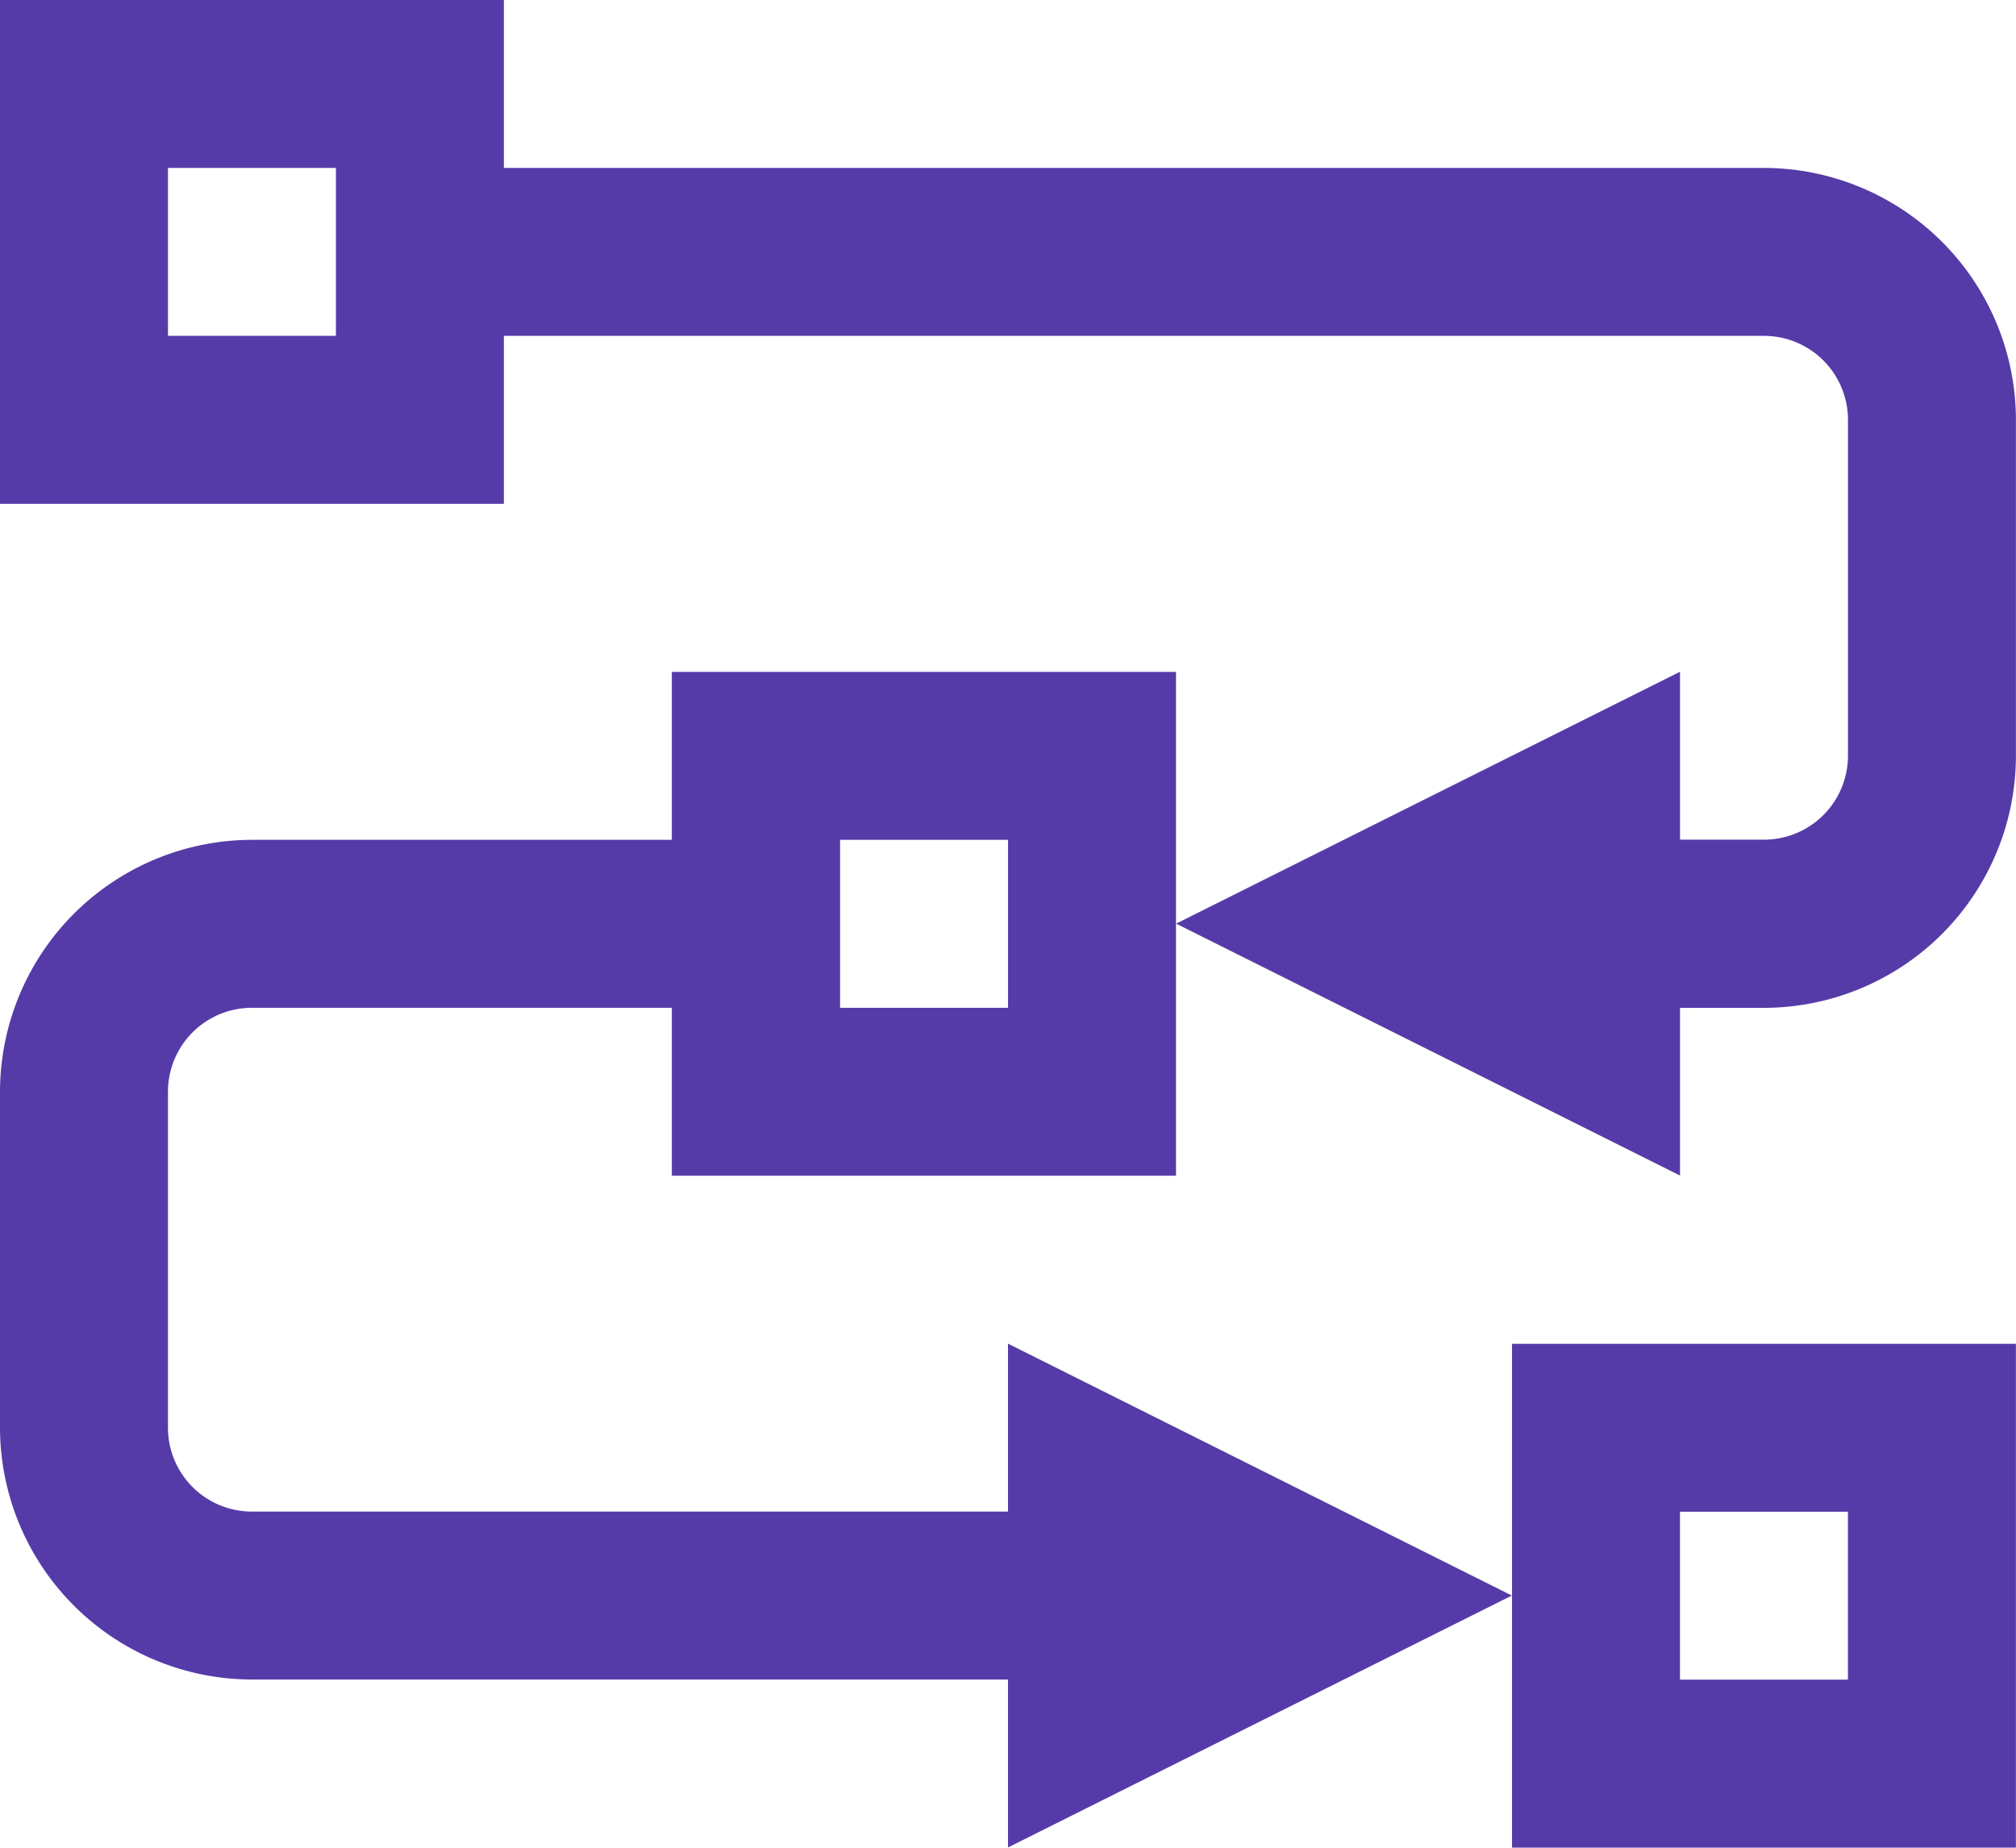 <svg xmlns="http://www.w3.org/2000/svg" width="57.614" height="52.813" viewBox="0 0 57.614 52.813">
  <defs>
    <style>
      .cls-1 {
        fill: #553ba8;
      }
    </style>
  </defs>
  <g id="noun_process_194045_1_" data-name="noun_process_194045 (1)" transform="translate(18 -3)">
    <g id="Group_146" data-name="Group 146" transform="translate(-18 3)">
      <path id="Path_9759" data-name="Path 9759" class="cls-1" d="M33.608,22.4V8H19.2v4.8H7.2A7.211,7.211,0,0,0,0,20v9.6a7.211,7.211,0,0,0,7.2,7.2H28.807v4.8l14.4-7.2-14.4-7.2v4.8H7.2a2.4,2.4,0,0,1-2.4-2.4V20a2.4,2.4,0,0,1,2.4-2.4h12v4.8Zm-9.6-9.6h4.8v4.8h-4.8Z" transform="translate(0 11.205)"/>
      <path id="Path_9760" data-name="Path 9760" class="cls-1" d="M32.4,30.4V16H18V30.4Zm-9.6-9.6h4.8v4.8H22.8Z" transform="translate(25.211 22.409)"/>
      <path id="Path_9761" data-name="Path 9761" class="cls-1" d="M48.012,28.807h2.4a7.211,7.211,0,0,0,7.2-7.2V12a7.211,7.211,0,0,0-7.2-7.2H14.4V0H0V14.4H14.4V9.6H50.412a2.4,2.4,0,0,1,2.4,2.4v9.6a2.4,2.4,0,0,1-2.4,2.4h-2.4V19.2l-14.4,7.2,14.4,7.2ZM9.6,9.6H4.8V4.8H9.6Z"/>
    </g>
  </g>
</svg>
